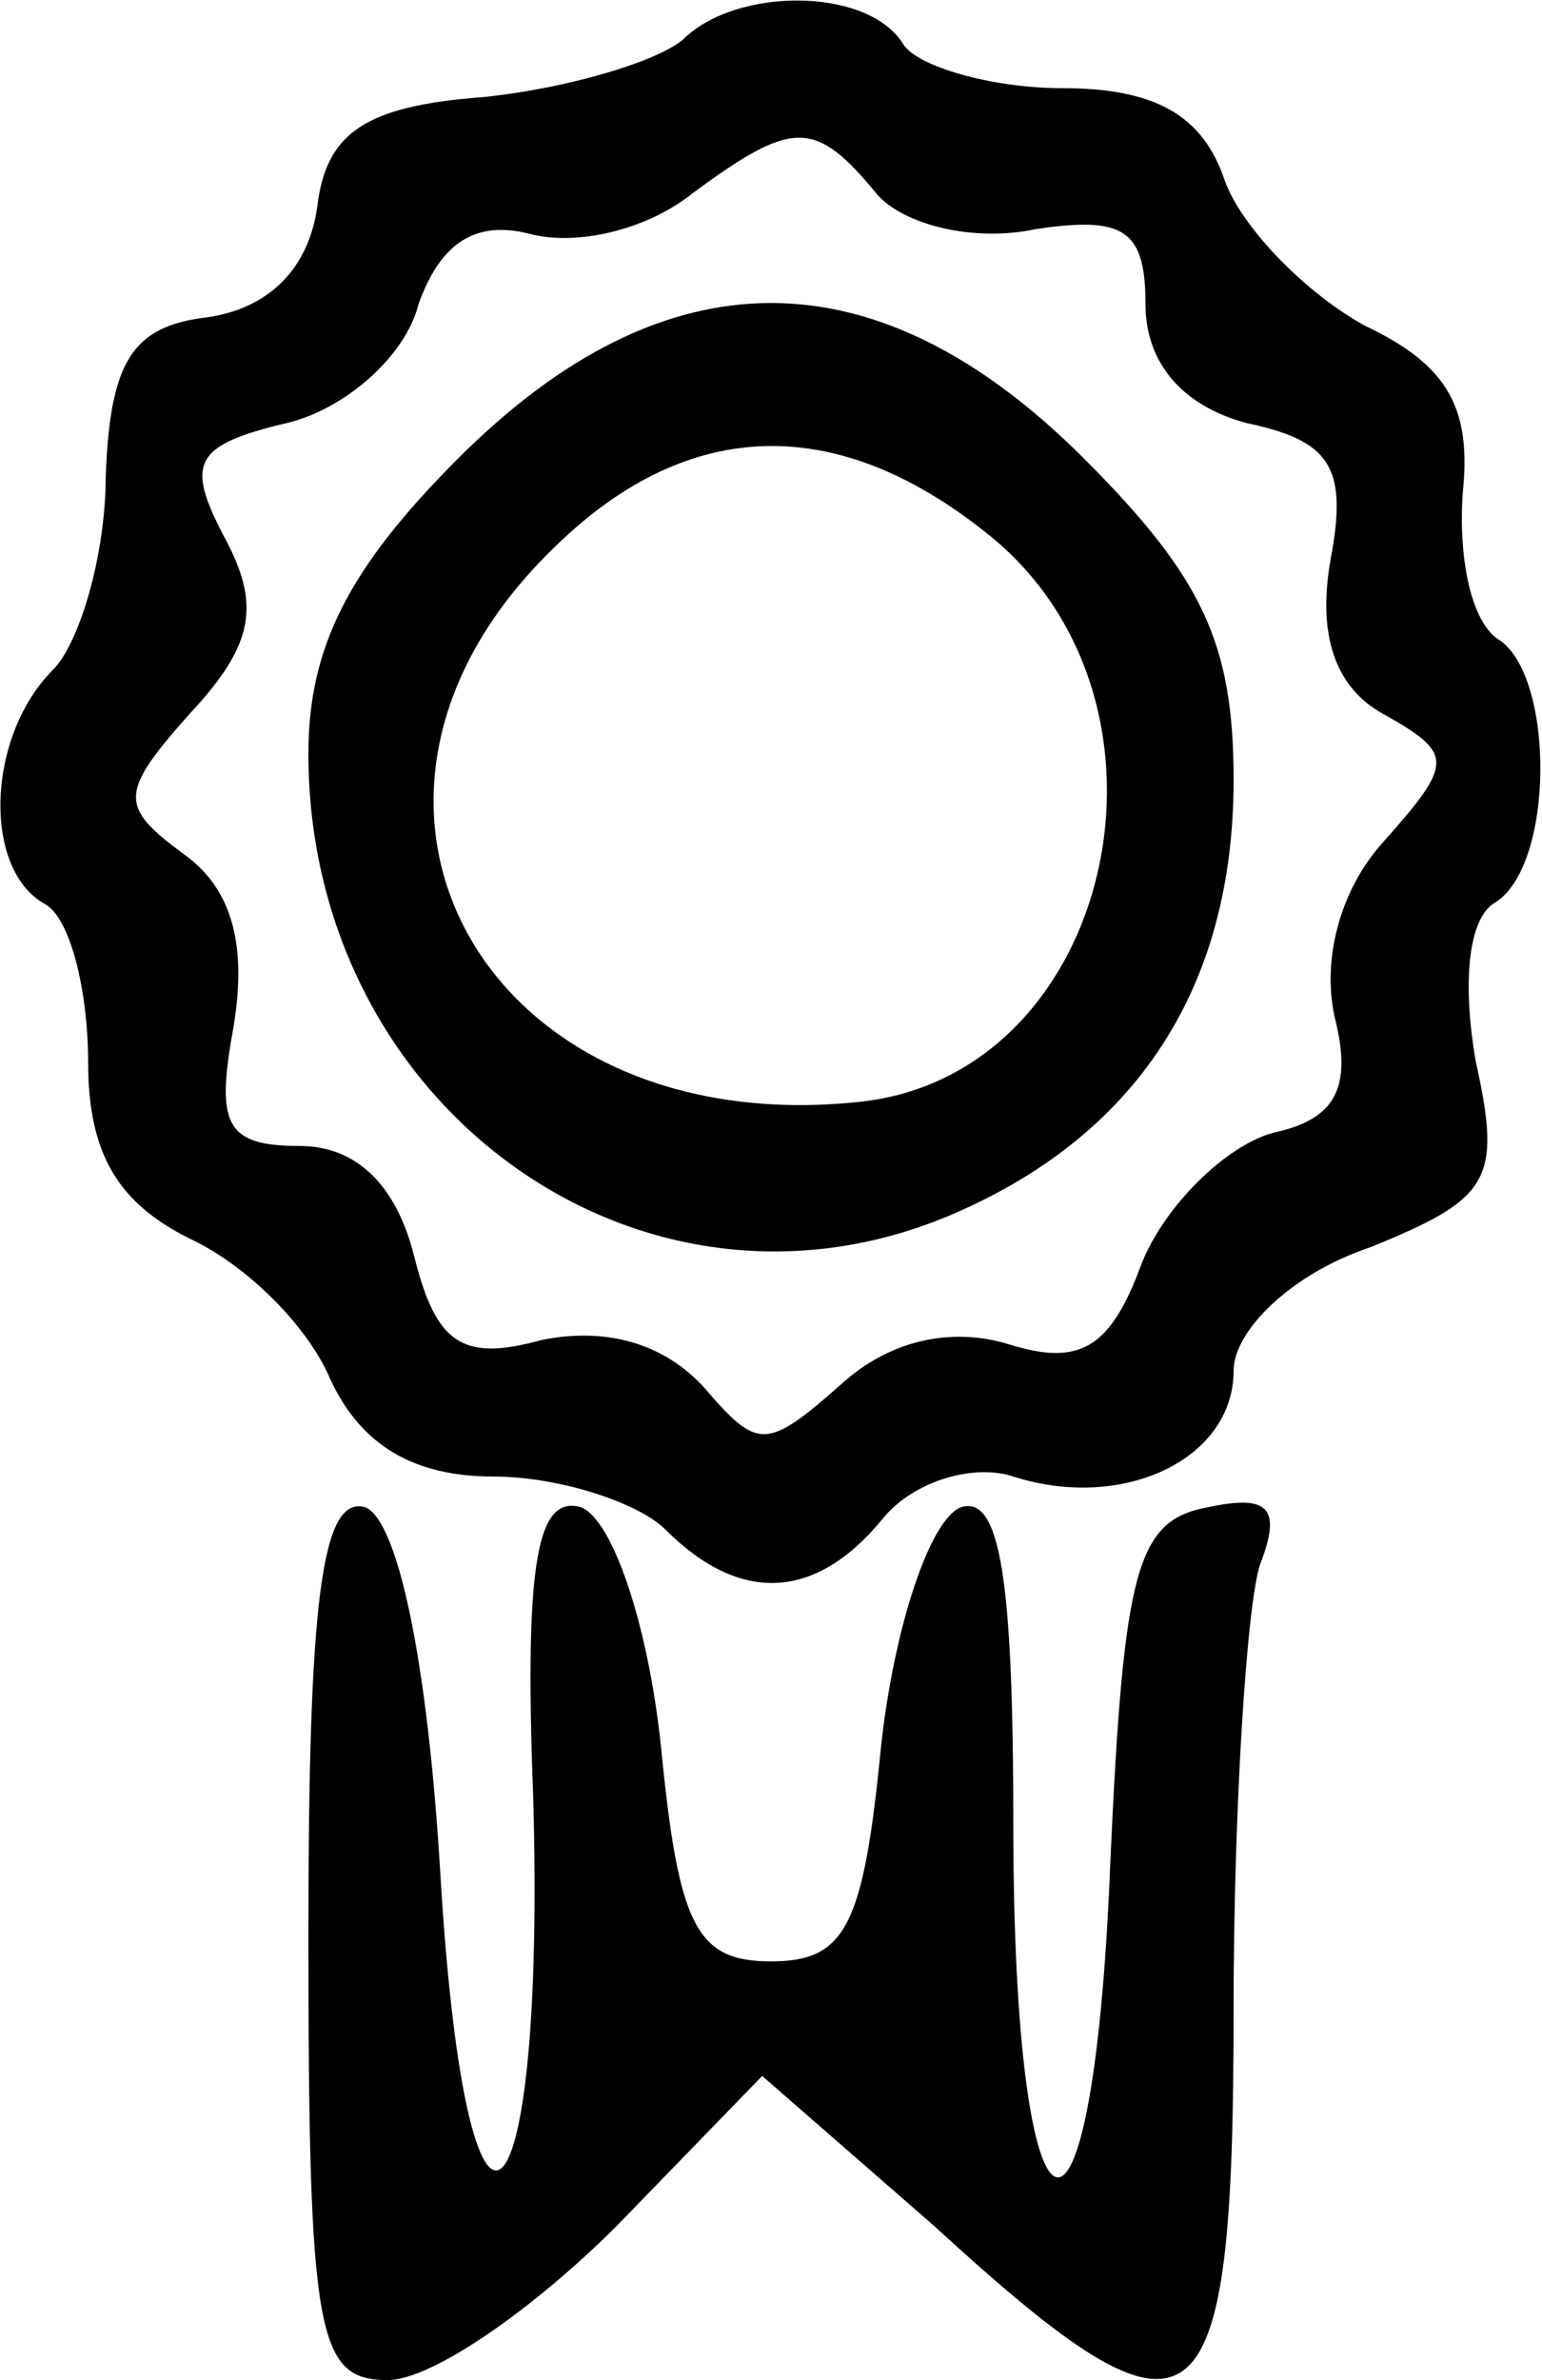 <?xml version="1.0" standalone="no"?>
<!DOCTYPE svg PUBLIC "-//W3C//DTD SVG 20010904//EN"
 "http://www.w3.org/TR/2001/REC-SVG-20010904/DTD/svg10.dtd">
<svg version="1.0" xmlns="http://www.w3.org/2000/svg"
 width="35pt" height="54pt" viewBox="0 0 35 54"
 preserveAspectRatio="xMidYMid meet">
<g transform="translate(0,54) scale(0.1,-0.1)"
fill="#000000" stroke="none">
<path d="M155 531 c-6 -5 -26 -11 -45 -13 -27 -2 -36 -8 -38 -25 -2 -14 -11
-23 -25 -25 -17 -2 -22 -10 -23 -36 0 -18 -6 -38 -12 -44 -15 -15 -16 -45 -2
-53 6 -3 10 -20 10 -36 0 -21 7 -32 23 -40 13 -6 27 -20 32 -32 7 -15 19 -22
37 -22 15 0 33 -6 39 -12 17 -17 34 -16 49 2 7 9 21 13 30 10 25 -8 50 4 50
24 0 9 13 22 31 28 27 11 30 15 24 42 -3 17 -2 32 4 36 14 8 14 52 1 60 -6 4
-9 18 -8 33 2 19 -3 29 -22 38 -13 7 -28 22 -32 33 -5 15 -16 21 -37 21 -16 0
-33 5 -36 10 -8 13 -38 13 -50 1z m44 -35 c6 -7 22 -11 36 -8 20 3 25 0 25
-17 0 -13 8 -23 23 -27 19 -4 23 -10 19 -31 -3 -17 1 -29 12 -35 16 -9 16 -11
0 -29 -10 -11 -14 -27 -11 -40 4 -16 0 -23 -14 -26 -11 -3 -25 -17 -30 -30 -7
-19 -14 -23 -30 -18 -13 4 -27 1 -38 -9 -17 -15 -19 -15 -31 -1 -9 10 -22 14
-37 11 -18 -5 -24 -1 -29 19 -4 16 -13 25 -26 25 -17 0 -19 5 -15 27 3 18 0
31 -11 39 -15 11 -15 14 1 32 15 16 16 25 8 40 -9 17 -7 21 14 26 13 3 27 15
30 27 5 14 13 19 25 16 11 -3 27 1 37 9 23 17 28 17 42 0z"/>
<path d="M104 436 c-25 -25 -34 -43 -34 -67 0 -80 75 -134 145 -105 43 18 65
52 65 99 0 31 -7 46 -34 73 -47 47 -95 47 -142 0z m120 -17 c48 -38 29 -123
-29 -129 -85 -9 -128 68 -70 125 30 30 64 32 99 4z"/>
<path d="M70 101 c0 -91 2 -101 18 -101 10 0 33 16 52 35 l33 34 39 -34 c60
-55 68 -49 68 49 0 46 3 92 6 101 5 13 2 16 -12 13 -16 -3 -19 -14 -22 -81 -4
-100 -22 -92 -22 9 0 56 -3 75 -12 72 -7 -3 -15 -27 -18 -54 -4 -41 -8 -49
-25 -49 -17 0 -21 8 -25 49 -3 28 -11 51 -18 54 -10 3 -13 -12 -11 -65 3 -102
-15 -118 -21 -19 -3 51 -10 81 -17 84 -10 3 -13 -21 -13 -97z"/>
</g>
</svg>
